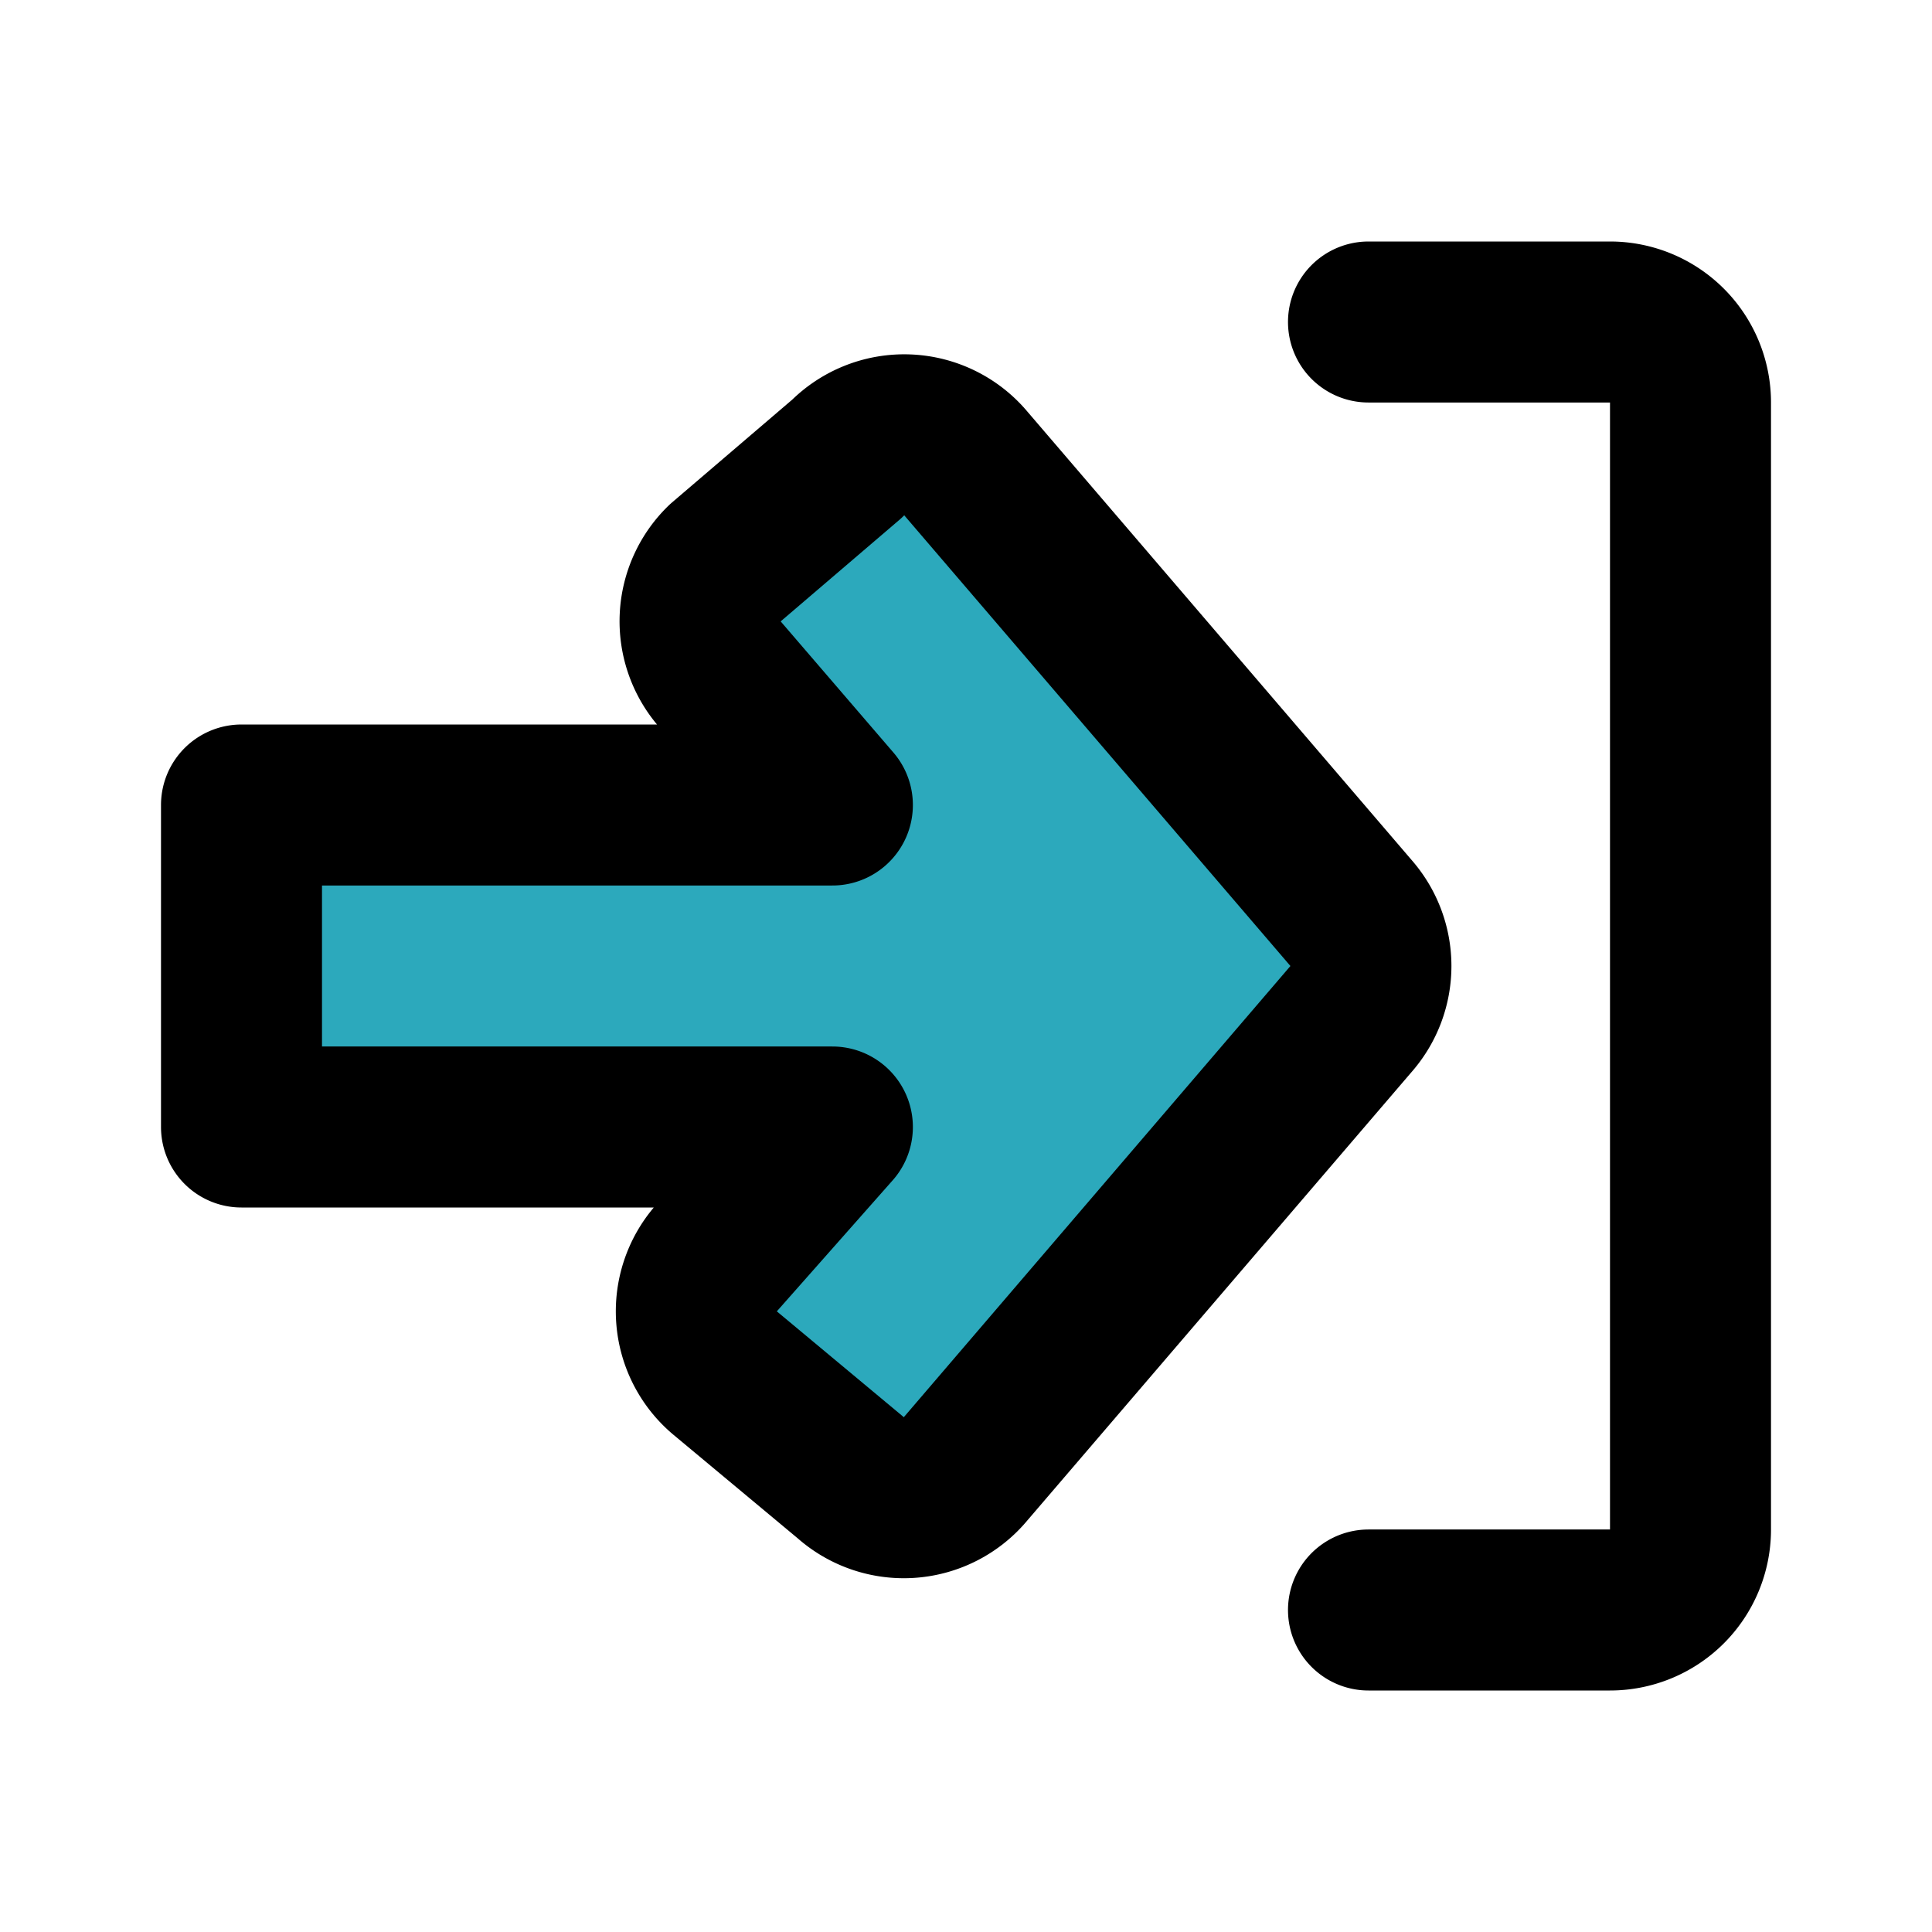 <?xml version="1.0" encoding="utf-8"?>
<svg fill="#000000" viewBox="0 0 24 24" xmlns="http://www.w3.org/2000/svg">
  <path d="M10.56,18.35,9,17.05a1,1,0,0,1-.11-1.41L10.34,14H3V10h7.34L8.93,8.36A1,1,0,0,1,9,7l1.52-1.3A1,1,0,0,1,12,5.76l4.79,5.59a1,1,0,0,1,0,1.3L12,18.24A1,1,0,0,1,10.56,18.35Z" style="fill: rgb(44, 169, 188); stroke-width: 2;"></path>
  <path d="M17,4h3a1,1,0,0,1,1,1V19a1,1,0,0,1-1,1H17" style="fill: none; stroke: rgb(0, 0, 0); stroke-linecap: round; stroke-linejoin: round; stroke-width: 2;"></path>
  <path d="M10.56,18.35,9,17.05a1,1,0,0,1-.11-1.41L10.34,14H3V10h7.34L8.93,8.36A1,1,0,0,1,9,7l1.52-1.3A1,1,0,0,1,12,5.76l4.79,5.59a1,1,0,0,1,0,1.3L12,18.24A1,1,0,0,1,10.56,18.35Z" style="fill: none; stroke: rgb(0, 0, 0); stroke-linecap: round; stroke-linejoin: round; stroke-width: 2;"></path>
</svg>

